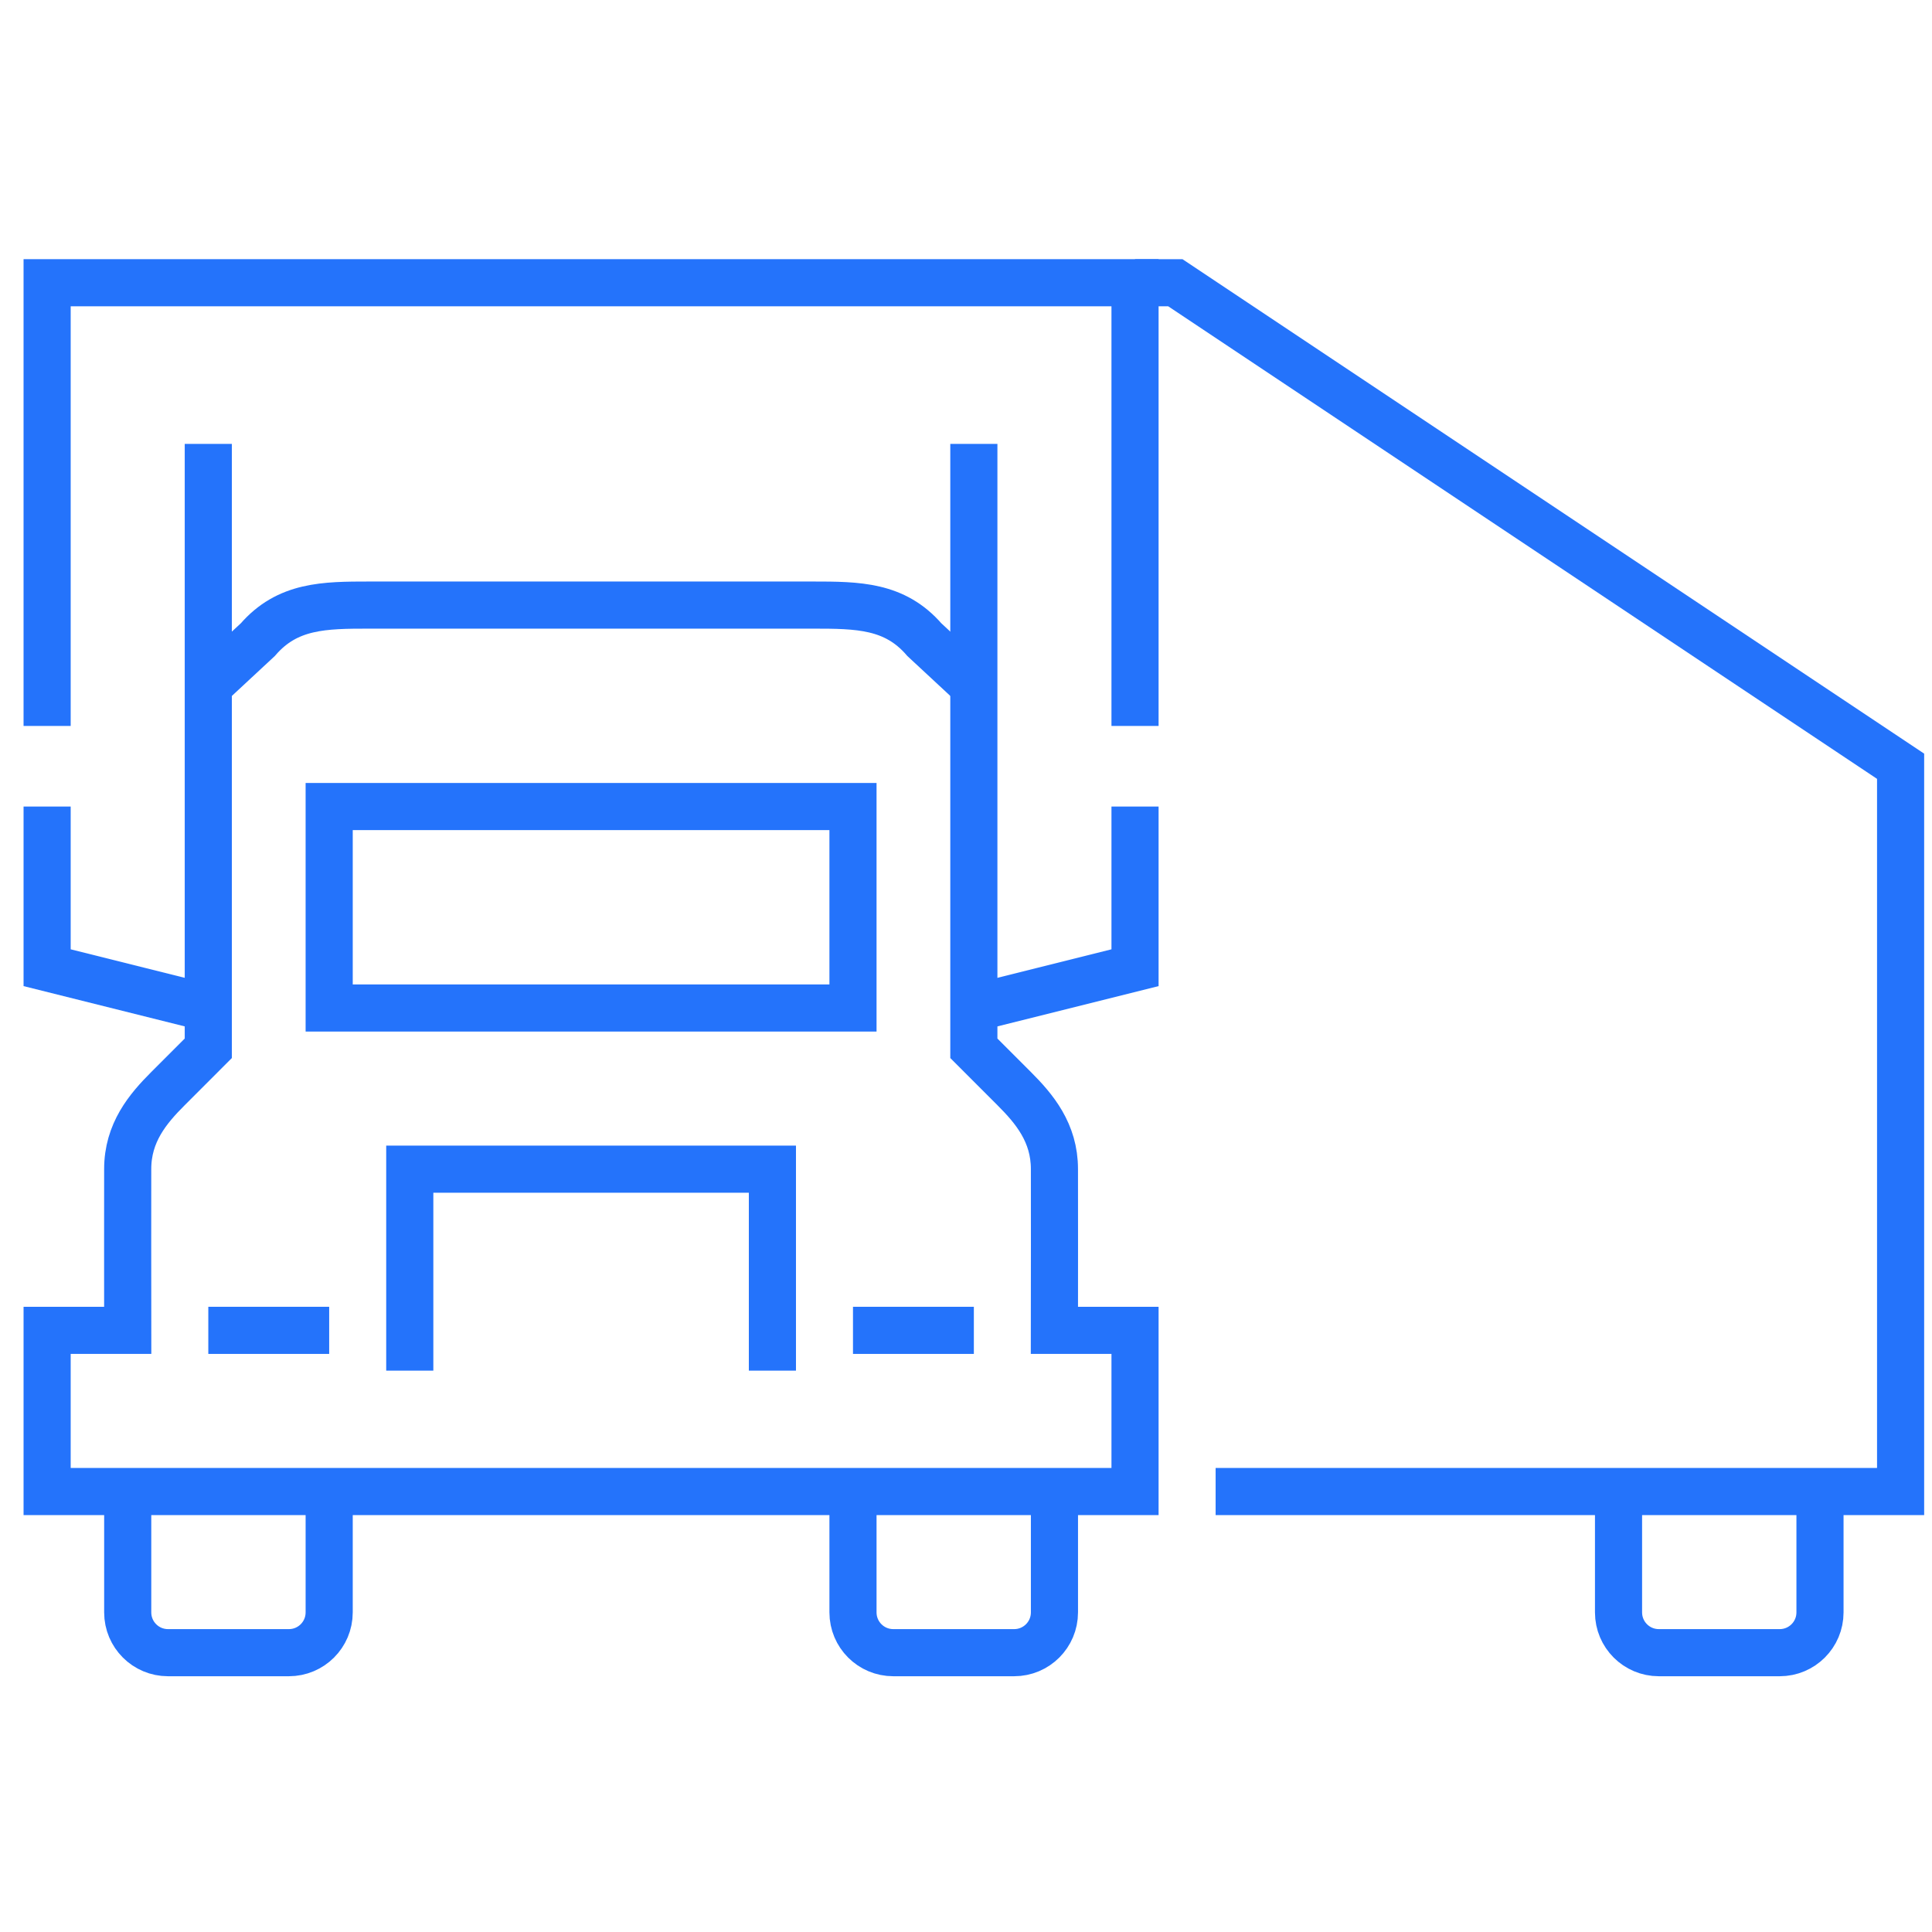 <svg width="123" height="123" viewBox="0 0 123 123" fill="none" xmlns="http://www.w3.org/2000/svg">
<path d="M20.957 84.696H13.262" stroke="#2473FB" stroke-width="3" stroke-miterlimit="10"/>
<path d="M13.261 64.174L3 61.609V51.348" stroke="#2473FB" stroke-width="3" stroke-miterlimit="10"/>
<path d="M49.175 87.261V74.435H26.088V87.261" stroke="#2473FB" stroke-width="3" stroke-miterlimit="10"/>
<path d="M54.305 84.696H62" stroke="#2473FB" stroke-width="3" stroke-miterlimit="10"/>
<path d="M62 64.174L72.261 61.609V51.348" stroke="#2473FB" stroke-width="3" stroke-miterlimit="10"/>
<path d="M8.131 94.957V102.652C8.131 104.071 9.28 105.217 10.696 105.217H18.392C19.808 105.217 20.957 104.071 20.957 102.652V94.957" stroke="#2473FB" stroke-width="3" stroke-miterlimit="10"/>
<path d="M54.305 94.957V102.652C54.305 104.071 55.454 105.217 56.87 105.217H64.566C65.982 105.217 67.131 104.071 67.131 102.652V94.957" stroke="#2473FB" stroke-width="3" stroke-miterlimit="10"/>
<path d="M103.043 94.957V102.652C103.043 104.071 104.192 105.217 105.608 105.217H113.304C114.72 105.217 115.869 104.071 115.869 102.652V94.957" stroke="#2473FB" stroke-width="3" stroke-miterlimit="10"/>
<path d="M54.305 51.348H20.957V64.174H54.305V51.348Z" stroke="#2473FB" stroke-width="3" stroke-miterlimit="10"/>
<path d="M62 28.261V66.739L64.565 69.305C65.848 70.587 67.133 72.111 67.13 74.435C67.13 76.282 67.138 81.972 67.13 84.696H72.261V94.957H3V84.696H8.13C8.123 81.972 8.13 76.282 8.13 74.435C8.128 72.111 9.413 70.587 10.696 69.305L13.261 66.739V28.261" stroke="#2473FB" stroke-width="3" stroke-miterlimit="10"/>
<path d="M62.001 43.652L58.848 40.723C56.963 38.542 54.621 38.522 51.74 38.522H23.523C20.642 38.522 18.3 38.542 16.414 40.723L13.262 43.652" stroke="#2473FB" stroke-width="3" stroke-miterlimit="10"/>
<path d="M3 46.217V18H72.261V46.217" stroke="#2473FB" stroke-width="3" stroke-miterlimit="10"/>
<path d="M72.262 18H74.827L121.001 48.783V94.957H77.392" stroke="#2473FB" stroke-width="3" stroke-miterlimit="10"/>
</svg>
